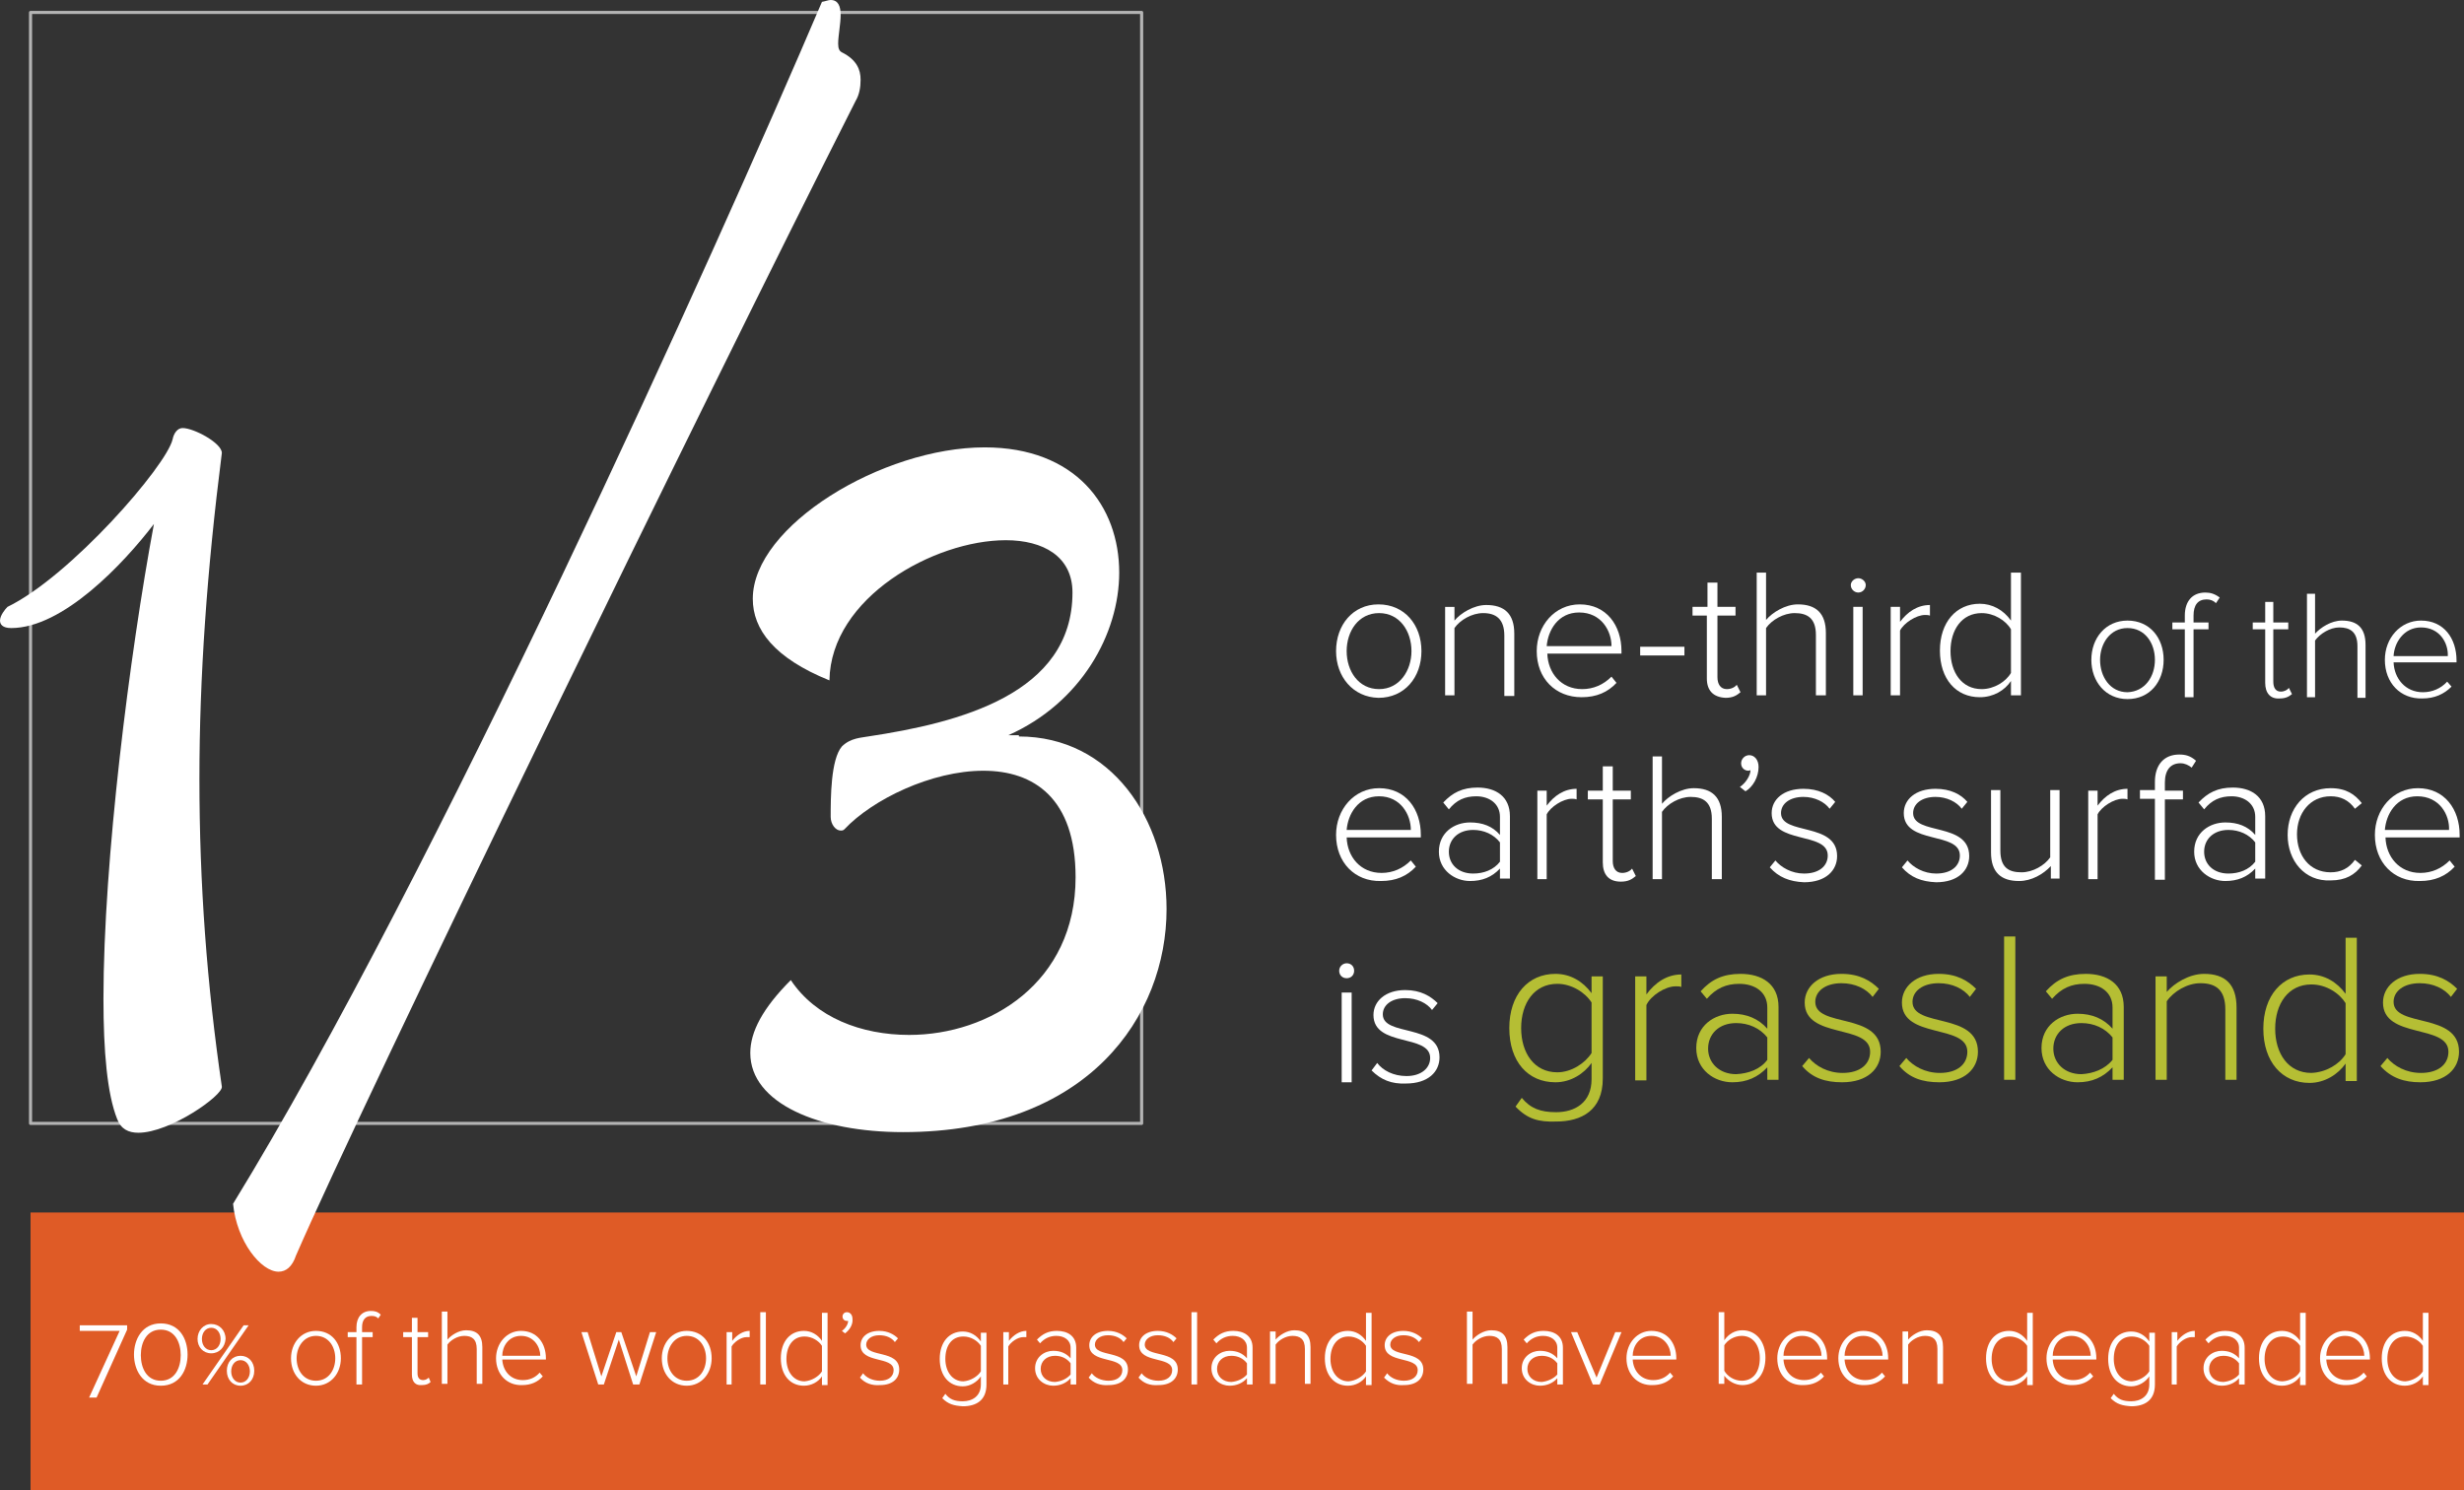 <?xml version="1.0" encoding="utf-8"?>
<!-- Generator: Adobe Illustrator 18.1.1, SVG Export Plug-In . SVG Version: 6.00 Build 0)  -->
<svg version="1.1" id="Layer_1" xmlns="http://www.w3.org/2000/svg" xmlns:xlink="http://www.w3.org/1999/xlink" x="0px" y="0px"
	 viewBox="251.4 330 395.4 239.2" enable-background="new 251.4 330 395.4 239.2" xml:space="preserve">
<rect x="251.4" y="330" width="395.4" height="239.2" fill="#333333" stroke="none"/>
<rect x="256.3" y="332" opacity="0.63" fill="none" stroke="#FFFFFF" stroke-width="0.5" stroke-linecap="round" stroke-linejoin="round" stroke-miterlimit="10" width="178.3" height="178.3"/>
<rect x="256.3" y="524.6" fill="#DF5B26" width="390.5" height="44.7"/>
<g>
	<path fill="#FFFFFF" d="M279.1,400.5c0.2-1,0.8-1.8,1.6-1.8c1.8,0,6.3,2.4,6.3,4c-2.4,18.9-3.6,36-3.6,52.3c0,16.9,1.2,33,3.6,49.4
		c0.2,1.4-8.3,7.4-13.4,7.4c-1.6,0-2.8-0.6-3.4-2.2c-1.6-4-2.2-10.9-2.2-19.3c0-22.1,4.2-55.3,8.1-76.2
		c-4.9,6.4-14.6,16.7-22.9,16.7c-1.4,0-1.8-0.6-1.8-1.2c0-0.8,0.8-1.8,1.2-2.2C262.7,422.5,278.1,404.8,279.1,400.5z"/>
	<path fill="#FFFFFF" d="M384.7,330c1.2,0,1.6,1,1.6,2.4c0,1.4-0.4,3.4-0.4,4.6c0,0.8,0.2,1.2,0.6,1.4c2.4,1.2,3,2.8,3,4.4
		c0,1.2-0.2,2.4-0.8,3.4c-24.9,49.2-78.7,159.8-89.8,185.3c-0.6,1.8-1.6,2.6-2.8,2.6c-2.8,0-6.7-4.8-7.3-10.9
		c32.2-52.5,77.1-152.1,94.5-192.9C383.9,330.2,384.3,330,384.7,330z"/>
	<path fill="#FFFFFF" d="M414.9,448.2c14.8,0,23.7,13.3,23.7,27.7c0,17.1-12.5,35.8-42.3,35.8c-13.4,0-24.5-4.6-24.5-12.7
		c0-3.4,2-7.2,6.5-11.7c4,6,11.3,8.8,19,8.8c12.9,0,26.7-8.4,26.7-25.3c0-12.7-6.7-17.1-14.8-17.1c-8.3,0-17.8,4.6-22.3,9.4
		c-0.2,0.2-0.4,0.2-0.6,0.2c-0.8,0-1.6-1-1.6-2.2c0-3,0-9.2,1.8-11.3c1.4-1.4,3.2-1.4,4.2-1.6c14.6-2.2,32.8-6.8,32.8-23.1
		c0-5.8-4.7-8.4-10.7-8.4c-11.5,0-28.1,9.2-28.3,22.5c-8.9-3.6-12.3-8.2-12.3-13.1c0-11.7,20.8-24.3,37.2-24.3
		c14.6,0,21.6,9.4,21.6,20.1c0,9.8-6.1,20.9-17.8,26.1H414.9z"/>
</g>
<g>
	<path fill="#FFFFFF" d="M465.8,434.5c0-4.2,2.7-7.5,6.8-7.5c4.2,0,6.9,3.3,6.9,7.5c0,4.2-2.7,7.5-6.9,7.5
		C468.5,441.9,465.8,438.6,465.8,434.5z M477.9,434.5c0-3.2-1.9-6.1-5.2-6.1c-3.3,0-5.2,2.9-5.2,6.1c0,3.2,1.9,6.1,5.2,6.1
		C476,440.6,477.9,437.6,477.9,434.5z"/>
	<path fill="#FFFFFF" d="M492.8,441.6V432c0-2.7-1.4-3.6-3.4-3.6c-1.8,0-3.7,1.1-4.6,2.4v10.8h-1.5v-14.2h1.5v2.2
		c1-1.2,3.1-2.5,5.1-2.5c2.9,0,4.5,1.4,4.5,4.6v10H492.8z"/>
	<path fill="#FFFFFF" d="M498,434.5c0-4.1,2.9-7.5,6.9-7.5c4.3,0,6.7,3.4,6.7,7.5v0.4h-11.9c0.1,3.1,2.2,5.7,5.6,5.7
		c1.8,0,3.4-0.7,4.7-2l0.8,1c-1.4,1.5-3.2,2.3-5.6,2.3C501,441.9,498,438.9,498,434.5z M504.8,428.3c-3.4,0-5,2.9-5.2,5.4H510
		C510,431.3,508.4,428.3,504.8,428.3z"/>
	<path fill="#FFFFFF" d="M514.6,435.2v-1.4h7.1v1.4H514.6z"/>
	<path fill="#FFFFFF" d="M525.3,438.9v-10.1H523v-1.4h2.4v-3.9h1.6v3.9h2.9v1.4h-2.9v9.9c0,1.1,0.5,1.9,1.5,1.9
		c0.7,0,1.3-0.3,1.6-0.7l0.6,1.2c-0.6,0.5-1.2,0.9-2.4,0.9C526.3,441.9,525.3,440.8,525.3,438.9z"/>
	<path fill="#FFFFFF" d="M542.8,441.6v-9.7c0-2.7-1.4-3.5-3.4-3.5c-1.8,0-3.7,1.1-4.6,2.4v10.8h-1.5v-19.7h1.5v7.6
		c1-1.2,3.1-2.5,5.1-2.5c2.9,0,4.5,1.4,4.5,4.6v10H542.8z"/>
	<path fill="#FFFFFF" d="M548.4,423.9c0-0.6,0.6-1.1,1.2-1.1c0.6,0,1.2,0.5,1.2,1.1c0,0.6-0.5,1.2-1.2,1.2
		C549,425.1,548.4,424.6,548.4,423.9z M548.8,441.6v-14.2h1.5v14.2H548.8z"/>
	<path fill="#FFFFFF" d="M554.8,441.6v-14.2h1.5v2.4c1.2-1.6,2.8-2.7,4.8-2.7v1.7c-0.3-0.1-0.5-0.1-0.8-0.1c-1.4,0-3.4,1.3-4,2.5
		v10.4H554.8z"/>
	<path fill="#FFFFFF" d="M574.1,441.6v-2.3c-1,1.5-2.8,2.6-5,2.6c-3.8,0-6.4-2.9-6.4-7.5c0-4.5,2.6-7.5,6.4-7.5c2,0,3.8,1,5,2.7
		v-7.7h1.6v19.7H574.1z M574.1,438v-7c-0.8-1.4-2.7-2.6-4.7-2.6c-3.2,0-5,2.7-5,6.1s1.8,6.1,5,6.1
		C571.4,440.6,573.3,439.4,574.1,438z"/>
	<path fill="#FFFFFF" d="M587,435.9c0-3.5,2.3-6.3,5.8-6.3c3.6,0,5.8,2.8,5.8,6.3c0,3.5-2.2,6.3-5.8,6.3
		C589.3,442.2,587,439.4,587,435.9z M597.2,435.9c0-2.7-1.6-5.1-4.4-5.1c-2.8,0-4.4,2.5-4.4,5.1c0,2.7,1.6,5.2,4.4,5.2
		C595.6,441,597.2,438.6,597.2,435.9z"/>
	<path fill="#FFFFFF" d="M602,441.9V431h-2v-1.1h2v-1.1c0-2.3,1.2-3.7,3.3-3.7c0.8,0,1.5,0.2,2.3,0.8l-0.6,0.9
		c-0.4-0.4-0.9-0.6-1.5-0.6c-1.4,0-2.1,0.9-2.1,2.6v1.1h2.4v1.1h-2.4v10.9H602z"/>
	<path fill="#FFFFFF" d="M614.9,439.6V431h-2v-1.1h2v-3.3h1.3v3.3h2.4v1.1h-2.4v8.4c0,1,0.4,1.6,1.2,1.6c0.6,0,1.1-0.3,1.3-0.6
		l0.5,1c-0.5,0.4-1,0.7-2,0.7C615.7,442.2,614.9,441.2,614.9,439.6z"/>
	<path fill="#FFFFFF" d="M629.7,441.9v-8.2c0-2.3-1.2-3-2.9-3c-1.5,0-3.1,1-3.9,2.1v9.1h-1.3v-16.6h1.3v6.4c0.9-1,2.6-2.1,4.3-2.1
		c2.4,0,3.8,1.1,3.8,3.9v8.5H629.7z"/>
	<path fill="#FFFFFF" d="M634.1,435.9c0-3.5,2.5-6.3,5.8-6.3c3.7,0,5.7,2.9,5.7,6.4v0.3h-10.1c0.1,2.6,1.9,4.8,4.7,4.8
		c1.5,0,2.9-0.6,3.9-1.7l0.7,0.8c-1.2,1.2-2.7,1.9-4.7,1.9C636.6,442.2,634.1,439.6,634.1,435.9z M639.9,430.7
		c-2.8,0-4.3,2.5-4.4,4.6h8.7C644.3,433.2,642.9,430.7,639.9,430.7z"/>
</g>
<g>
	<path fill="#FFFFFF" d="M465.8,464c0-4.1,2.9-7.5,6.9-7.5c4.3,0,6.7,3.4,6.7,7.5v0.4h-11.9c0.1,3.1,2.2,5.7,5.6,5.7
		c1.8,0,3.4-0.7,4.7-2l0.8,1c-1.4,1.5-3.2,2.3-5.6,2.3C468.8,471.5,465.8,468.4,465.8,464z M472.7,457.8c-3.4,0-5,2.9-5.2,5.4h10.3
		C477.8,460.8,476.2,457.8,472.7,457.8z"/>
	<path fill="#FFFFFF" d="M492.1,471.1v-1.7c-1.3,1.4-2.9,2-4.8,2c-2.4,0-5-1.7-5-4.7c0-3.1,2.5-4.7,5-4.7c2,0,3.6,0.6,4.8,2v-2.9
		c0-2.1-1.7-3.3-3.8-3.3c-1.8,0-3.2,0.6-4.4,2.1l-0.9-1.1c1.5-1.6,3.1-2.4,5.5-2.4c2.9,0,5.2,1.4,5.2,4.6v10H492.1z M492.1,468.3
		v-3.1c-1-1.3-2.6-2-4.3-2c-2.4,0-3.9,1.5-3.9,3.5c0,2,1.5,3.5,3.9,3.5C489.5,470.2,491.1,469.6,492.1,468.3z"/>
	<path fill="#FFFFFF" d="M498.1,471.1v-14.2h1.5v2.4c1.2-1.6,2.8-2.7,4.8-2.7v1.7c-0.3-0.1-0.5-0.1-0.8-0.1c-1.4,0-3.4,1.3-4,2.5
		v10.4H498.1z"/>
	<path fill="#FFFFFF" d="M508.6,468.4v-10.1h-2.4v-1.4h2.4V453h1.6v3.9h2.9v1.4h-2.9v9.9c0,1.1,0.5,1.9,1.5,1.9
		c0.7,0,1.3-0.3,1.6-0.7l0.6,1.2c-0.6,0.5-1.2,0.9-2.4,0.9C509.5,471.5,508.6,470.3,508.6,468.4z"/>
	<path fill="#FFFFFF" d="M526.1,471.1v-9.7c0-2.7-1.4-3.5-3.4-3.5c-1.8,0-3.7,1.1-4.6,2.4v10.8h-1.5v-19.7h1.5v7.6
		c1-1.2,3.1-2.5,5.1-2.5c2.9,0,4.5,1.4,4.5,4.6v10H526.1z"/>
	<path fill="#FFFFFF" d="M531.5,457l-0.9-0.7c0.9-0.6,1.7-1.8,1.7-2.7c0,0-0.2,0.1-0.3,0.1c-0.7,0-1.2-0.5-1.2-1.2
		c0-0.7,0.6-1.3,1.3-1.3c0.8,0,1.5,0.7,1.5,1.9C533.6,454.7,532.7,456.3,531.5,457z"/>
	<path fill="#FFFFFF" d="M535.4,469.2l0.9-1.1c0.9,1.1,2.6,2.1,4.6,2.1c2.4,0,3.8-1.2,3.8-2.9c0-3.9-9-1.7-9-6.8
		c0-2.2,1.9-3.9,5.1-3.9c2.4,0,4.1,0.9,5.1,2.1l-0.9,1.1c-0.8-1.1-2.4-1.9-4.2-1.9c-2.2,0-3.6,1.1-3.6,2.6c0,3.6,9,1.4,9,6.9
		c0,2.3-1.8,4.2-5.3,4.2C538.6,471.5,536.8,470.8,535.4,469.2z"/>
	<path fill="#FFFFFF" d="M556.6,469.2l0.9-1.1c0.9,1.1,2.6,2.1,4.6,2.1c2.4,0,3.8-1.2,3.8-2.9c0-3.9-9-1.7-9-6.8
		c0-2.2,1.9-3.9,5.1-3.9c2.4,0,4.1,0.9,5.1,2.1l-0.9,1.1c-0.8-1.1-2.4-1.9-4.2-1.9c-2.2,0-3.6,1.1-3.6,2.6c0,3.6,9,1.4,9,6.9
		c0,2.3-1.8,4.2-5.3,4.2C559.7,471.5,558,470.8,556.6,469.2z"/>
	<path fill="#FFFFFF" d="M580.5,471.1V469c-1.2,1.3-3.1,2.4-5.1,2.4c-2.9,0-4.5-1.4-4.5-4.6v-10h1.5v9.7c0,2.8,1.4,3.5,3.4,3.5
		c1.8,0,3.7-1.1,4.6-2.4v-10.8h1.5v14.2H580.5z"/>
	<path fill="#FFFFFF" d="M586.5,471.1v-14.2h1.5v2.4c1.2-1.6,2.8-2.7,4.8-2.7v1.7c-0.3-0.1-0.5-0.1-0.8-0.1c-1.4,0-3.4,1.3-4,2.5
		v10.4H586.5z"/>
	<path fill="#FFFFFF" d="M597.2,471.1v-12.9h-2.4v-1.4h2.4v-1.3c0-2.8,1.5-4.4,3.9-4.4c1,0,1.8,0.2,2.7,1l-0.7,1.1
		c-0.5-0.4-1.1-0.7-1.8-0.7c-1.6,0-2.5,1.1-2.5,3.1v1.3h2.9v1.4h-2.9v12.9H597.2z"/>
	<path fill="#FFFFFF" d="M613.3,471.1v-1.7c-1.3,1.4-2.9,2-4.8,2c-2.4,0-5-1.7-5-4.7c0-3.1,2.5-4.7,5-4.7c2,0,3.6,0.6,4.8,2v-2.9
		c0-2.1-1.7-3.3-3.8-3.3c-1.8,0-3.2,0.6-4.4,2.1l-0.9-1.1c1.5-1.6,3.1-2.4,5.5-2.4c2.9,0,5.2,1.4,5.2,4.6v10H613.3z M613.3,468.3
		v-3.1c-1-1.3-2.6-2-4.3-2c-2.4,0-3.9,1.5-3.9,3.5c0,2,1.5,3.5,3.9,3.5C610.7,470.2,612.3,469.6,613.3,468.3z"/>
	<path fill="#FFFFFF" d="M618.5,464c0-4.2,2.7-7.5,6.9-7.5c2.5,0,3.9,1,5,2.4l-1.1,0.9c-1-1.4-2.3-2-3.9-2c-3.3,0-5.4,2.7-5.4,6.1
		s2,6.1,5.4,6.1c1.6,0,2.9-0.6,3.9-2l1.1,0.9c-1.1,1.5-2.6,2.4-5,2.4C621.2,471.5,618.5,468.1,618.5,464z"/>
	<path fill="#FFFFFF" d="M632.5,464c0-4.1,2.9-7.5,6.9-7.5c4.3,0,6.7,3.4,6.7,7.5v0.4h-11.9c0.1,3.1,2.2,5.7,5.6,5.7
		c1.8,0,3.4-0.7,4.7-2l0.8,1c-1.4,1.5-3.2,2.3-5.6,2.3C635.5,471.5,632.5,468.4,632.5,464z M639.3,457.8c-3.4,0-5,2.9-5.2,5.4h10.3
		C644.5,460.8,642.9,457.8,639.3,457.8z"/>
</g>
<g>
	<path fill="#FFFFFF" d="M466.3,485.8c0-0.7,0.6-1.2,1.2-1.2c0.7,0,1.2,0.5,1.2,1.2c0,0.7-0.5,1.2-1.2,1.2
		C466.8,487,466.3,486.5,466.3,485.8z M466.7,503.7v-14.4h1.6v14.4H466.7z"/>
	<path fill="#FFFFFF" d="M471.5,501.8l0.9-1.2c0.9,1.2,2.6,2.1,4.7,2.1c2.4,0,3.8-1.3,3.8-2.9c0-3.9-9.1-1.7-9.1-6.9
		c0-2.2,1.9-4,5.1-4c2.5,0,4.1,1,5.2,2.1l-0.9,1.1c-0.8-1.1-2.4-1.9-4.3-1.9c-2.2,0-3.6,1.1-3.6,2.6c0,3.6,9.1,1.4,9.1,6.9
		c0,2.3-1.8,4.2-5.4,4.2C474.7,504,473,503.3,471.5,501.8z"/>
	<path fill="#B5BE34" d="M494.6,507.6l1-1.4c1.4,1.7,3,2.3,5.5,2.3c3,0,5.7-1.5,5.7-5.3v-2.6c-1.2,1.7-3.3,3.1-5.8,3.1
		c-4.4,0-7.4-3.3-7.4-8.7c0-5.3,3-8.7,7.4-8.7c2.4,0,4.4,1.2,5.8,3.1v-2.7h1.8v16.4c0,5.1-3.4,6.9-7.5,6.9
		C498.3,510.1,496.5,509.6,494.6,507.6z M506.8,499v-8.1c-1-1.6-3.2-3-5.5-3c-3.7,0-5.8,3.1-5.8,7.1c0,4,2.1,7.1,5.8,7.1
		C503.6,502.1,505.8,500.6,506.8,499z"/>
	<path fill="#B5BE34" d="M513.8,503.3v-16.6h1.8v2.9c1.4-1.9,3.3-3.2,5.6-3.2v2c-0.3-0.1-0.5-0.1-0.9-0.1c-1.7,0-4,1.5-4.7,3v12.1
		H513.8z"/>
	<path fill="#B5BE34" d="M535,503.3v-2c-1.5,1.6-3.3,2.4-5.6,2.4c-2.9,0-5.8-2-5.8-5.5c0-3.6,2.9-5.5,5.8-5.5c2.3,0,4.2,0.8,5.6,2.4
		v-3.4c0-2.5-2-3.8-4.5-3.8c-2.1,0-3.7,0.7-5.2,2.4l-1-1.2c1.7-1.9,3.6-2.8,6.4-2.8c3.4,0,6.1,1.6,6.1,5.3v11.7H535z M535,500.1
		v-3.6c-1.2-1.5-3-2.3-5-2.3c-2.8,0-4.5,1.8-4.5,4.1c0,2.3,1.8,4.1,4.5,4.1C532,502.3,533.9,501.6,535,500.1z"/>
	<path fill="#B5BE34" d="M540.6,501.1l1.1-1.3c1.1,1.3,3,2.4,5.4,2.4c2.8,0,4.4-1.4,4.4-3.4c0-4.5-10.5-2-10.5-7.9
		c0-2.5,2.2-4.6,5.9-4.6c2.9,0,4.7,1.1,6,2.4l-1,1.3c-1-1.3-2.8-2.2-5-2.2c-2.6,0-4.2,1.3-4.2,3c0,4.2,10.5,1.6,10.5,8
		c0,2.7-2.1,4.9-6.2,4.9C544.3,503.7,542.2,503,540.6,501.1z"/>
	<path fill="#B5BE34" d="M556.2,501.1l1.1-1.3c1.1,1.3,3,2.4,5.4,2.4c2.8,0,4.4-1.4,4.4-3.4c0-4.5-10.5-2-10.5-7.9
		c0-2.5,2.2-4.6,5.9-4.6c2.9,0,4.7,1.1,6,2.4l-1,1.3c-1-1.3-2.8-2.2-5-2.2c-2.6,0-4.2,1.3-4.2,3c0,4.2,10.5,1.6,10.5,8
		c0,2.7-2.1,4.9-6.2,4.9C559.9,503.7,557.8,503,556.2,501.1z"/>
	<path fill="#B5BE34" d="M573,503.3v-23h1.8v23H573z"/>
	<path fill="#B5BE34" d="M590.4,503.3v-2c-1.5,1.6-3.3,2.4-5.6,2.4c-2.9,0-5.8-2-5.8-5.5c0-3.6,2.9-5.5,5.8-5.5
		c2.3,0,4.2,0.8,5.6,2.4v-3.4c0-2.5-2-3.8-4.5-3.8c-2.1,0-3.7,0.7-5.2,2.4l-1-1.2c1.7-1.9,3.6-2.8,6.4-2.8c3.4,0,6.1,1.6,6.1,5.3
		v11.7H590.4z M590.4,500.1v-3.6c-1.2-1.5-3-2.3-5-2.3c-2.8,0-4.5,1.8-4.5,4.1c0,2.3,1.8,4.1,4.5,4.1
		C587.3,502.3,589.2,501.6,590.4,500.1z"/>
	<path fill="#B5BE34" d="M608.5,503.3v-11.3c0-3.2-1.6-4.2-4-4.2c-2.1,0-4.3,1.3-5.4,2.9v12.6h-1.8v-16.6h1.8v2.5
		c1.2-1.4,3.6-2.9,6-2.9c3.4,0,5.2,1.7,5.2,5.4v11.6H608.5z"/>
	<path fill="#B5BE34" d="M627.8,503.3v-2.6c-1.2,1.7-3.3,3.1-5.8,3.1c-4.4,0-7.4-3.4-7.4-8.7c0-5.3,3-8.7,7.4-8.7
		c2.4,0,4.4,1.2,5.8,3.1v-9h1.8v23H627.8z M627.8,499.2v-8.2c-1-1.6-3.1-3-5.5-3c-3.7,0-5.8,3.1-5.8,7.1s2.1,7.1,5.8,7.1
		C624.7,502.1,626.8,500.8,627.8,499.2z"/>
	<path fill="#B5BE34" d="M633.4,501.1l1.1-1.3c1.1,1.3,3,2.4,5.4,2.4c2.8,0,4.4-1.4,4.4-3.4c0-4.5-10.5-2-10.5-7.9
		c0-2.5,2.2-4.6,5.9-4.6c2.9,0,4.7,1.1,6,2.4l-1,1.3c-1-1.3-2.8-2.2-5-2.2c-2.6,0-4.2,1.3-4.2,3c0,4.2,10.5,1.6,10.5,8
		c0,2.7-2.1,4.9-6.2,4.9C637.2,503.7,635.1,503,633.4,501.1z"/>
</g>
<g>
	<path fill="#FFFFFF" d="M265.7,554.3l4.9-10.7h-6.4v-0.9h7.6v0.7l-4.9,10.9H265.7z"/>
	<path fill="#FFFFFF" d="M277.2,552.4c-3,0-4.3-2.6-4.3-5c0-2.4,1.3-5,4.3-5c3,0,4.3,2.5,4.3,5C281.5,549.9,280.2,552.4,277.2,552.4
		z M277.2,543.4c-2.3,0-3.2,2.1-3.2,4.1s0.9,4.1,3.2,4.1c2.3,0,3.2-2.1,3.2-4.1S279.5,543.4,277.2,543.4z"/>
	<path fill="#FFFFFF" d="M285.3,547.2c-1.3,0-2.2-1-2.2-2.3c0-1.3,0.9-2.4,2.2-2.4c1.3,0,2.3,1,2.3,2.4
		C287.5,546.2,286.6,547.2,285.3,547.2z M285.3,543.1c-0.9,0-1.5,0.8-1.5,1.8c0,1,0.6,1.8,1.5,1.8c0.9,0,1.5-0.8,1.5-1.8
		C286.8,543.9,286.2,543.1,285.3,543.1z M284.7,552.2h-0.8l6.6-9.5h0.8L284.7,552.2z M290,552.4c-1.3,0-2.2-1-2.2-2.4
		c0-1.4,0.9-2.4,2.2-2.4c1.3,0,2.2,1,2.2,2.4C292.2,551.4,291.3,552.4,290,552.4z M290,548.3c-0.9,0-1.5,0.8-1.5,1.8
		c0,1,0.6,1.8,1.5,1.8s1.5-0.8,1.5-1.8C291.5,549.1,290.9,548.3,290,548.3z"/>
	<path fill="#FFFFFF" d="M298.1,548c0-2.4,1.6-4.4,4-4.4c2.5,0,4,1.9,4,4.4c0,2.4-1.6,4.4-4,4.4C299.7,552.4,298.1,550.5,298.1,548z
		 M305.2,548c0-1.9-1.1-3.6-3.1-3.6c-1.9,0-3.1,1.7-3.1,3.6c0,1.9,1.1,3.6,3.1,3.6C304.1,551.6,305.2,549.9,305.2,548z"/>
	<path fill="#FFFFFF" d="M308.6,552.2v-7.6h-1.4v-0.8h1.4v-0.8c0-1.6,0.9-2.6,2.3-2.6c0.6,0,1.1,0.1,1.6,0.6l-0.4,0.6
		c-0.3-0.3-0.6-0.4-1.1-0.4c-1,0-1.5,0.7-1.5,1.8v0.8h1.7v0.8h-1.7v7.6H308.6z"/>
	<path fill="#FFFFFF" d="M317.5,550.6v-6h-1.4v-0.8h1.4v-2.3h0.9v2.3h1.7v0.8h-1.7v5.8c0,0.7,0.3,1.1,0.9,1.1c0.4,0,0.7-0.2,0.9-0.4
		l0.3,0.7c-0.3,0.3-0.7,0.5-1.4,0.5C318.1,552.4,317.5,551.8,317.5,550.6z"/>
	<path fill="#FFFFFF" d="M327.9,552.2v-5.7c0-1.6-0.8-2.1-2-2.1c-1.1,0-2.2,0.7-2.7,1.4v6.3h-0.9v-11.6h0.9v4.5
		c0.6-0.7,1.8-1.5,3-1.5c1.7,0,2.6,0.8,2.6,2.7v5.9H327.9z"/>
	<path fill="#FFFFFF" d="M331,548c0-2.4,1.7-4.4,4-4.4c2.6,0,4,2,4,4.4v0.2h-7c0.1,1.8,1.3,3.3,3.3,3.3c1.1,0,2-0.4,2.7-1.2l0.5,0.6
		c-0.8,0.9-1.9,1.4-3.3,1.4C332.8,552.4,331,550.6,331,548z M335,544.4c-2,0-3,1.7-3,3.2h6.1C338.1,546.2,337.1,544.4,335,544.4z"/>
	<path fill="#FFFFFF" d="M353,552.2l-2.3-7.2l-2.4,7.2h-0.9l-2.7-8.4h1l2.2,7.1l2.4-7.1h0.8l2.4,7.1l2.2-7.1h1l-2.7,8.4H353z"/>
	<path fill="#FFFFFF" d="M357.6,548c0-2.4,1.6-4.4,4-4.4c2.5,0,4,1.9,4,4.4c0,2.4-1.6,4.4-4,4.4C359.2,552.4,357.6,550.5,357.6,548z
		 M364.7,548c0-1.9-1.1-3.6-3.1-3.6c-1.9,0-3.1,1.7-3.1,3.6c0,1.9,1.1,3.6,3.1,3.6C363.6,551.6,364.7,549.9,364.7,548z"/>
	<path fill="#FFFFFF" d="M368,552.2v-8.4h0.9v1.4c0.7-0.9,1.7-1.6,2.8-1.6v1c-0.2,0-0.3,0-0.5,0c-0.9,0-2,0.8-2.4,1.5v6.1H368z"/>
	<path fill="#FFFFFF" d="M373.4,552.2v-11.6h0.9v11.6H373.4z"/>
	<path fill="#FFFFFF" d="M383.3,552.2v-1.3c-0.6,0.9-1.7,1.5-2.9,1.5c-2.2,0-3.7-1.7-3.7-4.4c0-2.7,1.5-4.4,3.7-4.4
		c1.2,0,2.2,0.6,2.9,1.6v-4.5h0.9v11.6H383.3z M383.3,550.1V546c-0.5-0.8-1.6-1.5-2.8-1.5c-1.9,0-2.9,1.6-2.9,3.6s1.1,3.6,2.9,3.6
		C381.7,551.6,382.8,550.9,383.3,550.1z"/>
	<path fill="#FFFFFF" d="M387,544l-0.5-0.4c0.6-0.4,1-1.1,1-1.6c0,0-0.1,0-0.2,0c-0.4,0-0.7-0.3-0.7-0.7c0-0.4,0.3-0.7,0.7-0.7
		c0.5,0,0.9,0.4,0.9,1.1C388.3,542.6,387.7,543.5,387,544z"/>
	<path fill="#FFFFFF" d="M389.4,551.1l0.5-0.7c0.5,0.7,1.5,1.2,2.7,1.2c1.4,0,2.2-0.7,2.2-1.7c0-2.3-5.3-1-5.3-4
		c0-1.3,1.1-2.3,3-2.3c1.4,0,2.4,0.6,3,1.2l-0.5,0.6c-0.5-0.7-1.4-1.1-2.5-1.1c-1.3,0-2.1,0.7-2.1,1.5c0,2.1,5.3,0.8,5.3,4
		c0,1.4-1,2.5-3.1,2.5C391.3,552.4,390.2,552,389.4,551.1z"/>
	<path fill="#FFFFFF" d="M402.6,554.4l0.5-0.7c0.7,0.9,1.5,1.2,2.8,1.2c1.5,0,2.9-0.8,2.9-2.7v-1.3c-0.6,0.9-1.7,1.6-2.9,1.6
		c-2.2,0-3.7-1.7-3.7-4.4c0-2.7,1.5-4.4,3.7-4.4c1.2,0,2.2,0.6,2.9,1.6v-1.4h0.9v8.3c0,2.6-1.7,3.5-3.8,3.5
		C404.5,555.6,403.6,555.4,402.6,554.4z M408.8,550.1V546c-0.5-0.8-1.6-1.5-2.8-1.5c-1.9,0-2.9,1.5-2.9,3.6c0,2,1.1,3.6,2.9,3.6
		C407.2,551.6,408.3,550.9,408.8,550.1z"/>
	<path fill="#FFFFFF" d="M412.4,552.2v-8.4h0.9v1.4c0.7-0.9,1.7-1.6,2.8-1.6v1c-0.2,0-0.3,0-0.5,0c-0.9,0-2,0.8-2.4,1.5v6.1H412.4z"
		/>
	<path fill="#FFFFFF" d="M423.2,552.2v-1c-0.7,0.8-1.7,1.2-2.8,1.2c-1.4,0-2.9-1-2.9-2.8c0-1.8,1.5-2.8,2.9-2.8
		c1.2,0,2.1,0.4,2.8,1.2v-1.7c0-1.2-1-1.9-2.3-1.9c-1,0-1.9,0.4-2.6,1.2l-0.5-0.6c0.9-0.9,1.8-1.4,3.2-1.4c1.7,0,3.1,0.8,3.1,2.7
		v5.9H423.2z M423.2,550.6v-1.8c-0.6-0.8-1.5-1.2-2.5-1.2c-1.4,0-2.3,0.9-2.3,2.1c0,1.2,0.9,2.1,2.3,2.1
		C421.7,551.7,422.6,551.3,423.2,550.6z"/>
	<path fill="#FFFFFF" d="M426.1,551.1l0.5-0.7c0.5,0.7,1.5,1.2,2.7,1.2c1.4,0,2.2-0.7,2.2-1.7c0-2.3-5.3-1-5.3-4
		c0-1.3,1.1-2.3,3-2.3c1.4,0,2.4,0.6,3,1.2l-0.5,0.6c-0.5-0.7-1.4-1.1-2.5-1.1c-1.3,0-2.1,0.7-2.1,1.5c0,2.1,5.3,0.8,5.3,4
		c0,1.4-1,2.5-3.1,2.5C428,552.4,426.9,552,426.1,551.1z"/>
	<path fill="#FFFFFF" d="M434.1,551.1l0.5-0.7c0.5,0.7,1.5,1.2,2.7,1.2c1.4,0,2.2-0.7,2.2-1.7c0-2.3-5.3-1-5.3-4
		c0-1.3,1.1-2.3,3-2.3c1.4,0,2.4,0.6,3,1.2l-0.5,0.6c-0.5-0.7-1.4-1.1-2.5-1.1c-1.3,0-2.1,0.7-2.1,1.5c0,2.1,5.3,0.8,5.3,4
		c0,1.4-1,2.5-3.1,2.5C435.9,552.4,434.9,552,434.1,551.1z"/>
	<path fill="#FFFFFF" d="M442.6,552.2v-11.6h0.9v11.6H442.6z"/>
	<path fill="#FFFFFF" d="M451.5,552.2v-1c-0.7,0.8-1.7,1.2-2.8,1.2c-1.4,0-2.9-1-2.9-2.8c0-1.8,1.5-2.8,2.9-2.8
		c1.2,0,2.1,0.4,2.8,1.2v-1.7c0-1.2-1-1.9-2.3-1.9c-1,0-1.9,0.4-2.6,1.2l-0.5-0.6c0.9-0.9,1.8-1.4,3.2-1.4c1.7,0,3.1,0.8,3.1,2.7
		v5.9H451.5z M451.5,550.6v-1.8c-0.6-0.8-1.5-1.2-2.5-1.2c-1.4,0-2.3,0.9-2.3,2.1c0,1.2,0.9,2.1,2.3,2.1
		C450,551.7,450.9,551.3,451.5,550.6z"/>
	<path fill="#FFFFFF" d="M460.8,552.2v-5.7c0-1.6-0.8-2.1-2-2.1c-1.1,0-2.2,0.7-2.7,1.4v6.3h-0.9v-8.4h0.9v1.3
		c0.6-0.7,1.8-1.5,3-1.5c1.7,0,2.6,0.8,2.6,2.7v5.9H460.8z"/>
	<path fill="#FFFFFF" d="M470.6,552.2v-1.3c-0.6,0.9-1.7,1.5-2.9,1.5c-2.2,0-3.7-1.7-3.7-4.4c0-2.7,1.5-4.4,3.7-4.4
		c1.2,0,2.2,0.6,2.9,1.6v-4.5h0.9v11.6H470.6z M470.6,550.1V546c-0.5-0.8-1.6-1.5-2.8-1.5c-1.9,0-2.9,1.6-2.9,3.6s1.1,3.6,2.9,3.6
		C469,551.6,470.1,550.9,470.6,550.1z"/>
	<path fill="#FFFFFF" d="M473.5,551.1l0.5-0.7c0.5,0.7,1.5,1.2,2.7,1.2c1.4,0,2.2-0.7,2.2-1.7c0-2.3-5.3-1-5.3-4
		c0-1.3,1.1-2.3,3-2.3c1.4,0,2.4,0.6,3,1.2l-0.5,0.6c-0.5-0.7-1.4-1.1-2.5-1.1c-1.3,0-2.1,0.7-2.1,1.5c0,2.1,5.3,0.8,5.3,4
		c0,1.4-1,2.5-3.1,2.5C475.4,552.4,474.4,552,473.5,551.1z"/>
	<path fill="#FFFFFF" d="M492.4,552.2v-5.7c0-1.6-0.8-2.1-2-2.1c-1.1,0-2.2,0.7-2.7,1.4v6.3h-0.9v-11.6h0.9v4.5
		c0.6-0.7,1.8-1.5,3-1.5c1.7,0,2.6,0.8,2.6,2.7v5.9H492.4z"/>
	<path fill="#FFFFFF" d="M501.3,552.2v-1c-0.7,0.8-1.7,1.2-2.8,1.2c-1.4,0-2.9-1-2.9-2.8c0-1.8,1.5-2.8,2.9-2.8
		c1.2,0,2.1,0.4,2.8,1.2v-1.7c0-1.2-1-1.9-2.3-1.9c-1,0-1.9,0.4-2.6,1.2l-0.5-0.6c0.9-0.9,1.8-1.4,3.2-1.4c1.7,0,3.1,0.8,3.1,2.7
		v5.9H501.3z M501.3,550.6v-1.8c-0.6-0.8-1.5-1.2-2.5-1.2c-1.4,0-2.3,0.9-2.3,2.1c0,1.2,0.9,2.1,2.3,2.1
		C499.7,551.7,500.7,551.3,501.3,550.6z"/>
	<path fill="#FFFFFF" d="M507,552.2l-3.5-8.4h1l3.1,7.3l3-7.3h1l-3.5,8.4H507z"/>
	<path fill="#FFFFFF" d="M512.4,548c0-2.4,1.7-4.4,4-4.4c2.6,0,4,2,4,4.4v0.2h-7c0.1,1.8,1.3,3.3,3.3,3.3c1.1,0,2-0.4,2.7-1.2
		l0.5,0.6c-0.8,0.9-1.9,1.4-3.3,1.4C514.2,552.4,512.4,550.6,512.4,548z M516.4,544.4c-2,0-3,1.7-3,3.2h6.1
		C519.5,546.2,518.5,544.4,516.4,544.4z"/>
	<path fill="#FFFFFF" d="M527.2,552.2v-11.6h0.9v4.5c0.7-1,1.7-1.6,2.9-1.6c2.2,0,3.7,1.8,3.7,4.4c0,2.7-1.5,4.4-3.7,4.4
		c-1.2,0-2.3-0.7-2.9-1.5v1.3H527.2z M530.9,551.6c1.9,0,2.9-1.5,2.9-3.6s-1.1-3.6-2.9-3.6c-1.2,0-2.3,0.7-2.8,1.5v4.1
		C528.6,550.9,529.7,551.6,530.9,551.6z"/>
	<path fill="#FFFFFF" d="M536.6,548c0-2.4,1.7-4.4,4-4.4c2.6,0,4,2,4,4.4v0.2h-7c0.1,1.8,1.3,3.3,3.3,3.3c1.1,0,2-0.4,2.7-1.2
		l0.5,0.6c-0.8,0.9-1.9,1.4-3.3,1.4C538.3,552.4,536.6,550.6,536.6,548z M540.6,544.4c-2,0-3,1.7-3,3.2h6.1
		C543.7,546.2,542.7,544.4,540.6,544.4z"/>
	<path fill="#FFFFFF" d="M546.4,548c0-2.4,1.7-4.4,4-4.4c2.6,0,4,2,4,4.4v0.2h-7c0.1,1.8,1.3,3.3,3.3,3.3c1.1,0,2-0.4,2.7-1.2
		l0.5,0.6c-0.8,0.9-1.9,1.4-3.3,1.4C548.2,552.4,546.4,550.6,546.4,548z M550.4,544.4c-2,0-3,1.7-3,3.2h6.1
		C553.5,546.2,552.5,544.4,550.4,544.4z"/>
	<path fill="#FFFFFF" d="M562.3,552.2v-5.7c0-1.6-0.8-2.1-2-2.1c-1.1,0-2.2,0.7-2.7,1.4v6.3h-0.9v-8.4h0.9v1.3
		c0.6-0.7,1.8-1.5,3-1.5c1.7,0,2.6,0.8,2.6,2.7v5.9H562.3z"/>
	<path fill="#FFFFFF" d="M576.7,552.2v-1.3c-0.6,0.9-1.7,1.5-2.9,1.5c-2.2,0-3.7-1.7-3.7-4.4c0-2.7,1.5-4.4,3.7-4.4
		c1.2,0,2.2,0.6,2.9,1.6v-4.5h0.9v11.6H576.7z M576.7,550.1V546c-0.5-0.8-1.6-1.5-2.8-1.5c-1.9,0-2.9,1.6-2.9,3.6s1.1,3.6,2.9,3.6
		C575.1,551.6,576.2,550.9,576.7,550.1z"/>
	<path fill="#FFFFFF" d="M579.8,548c0-2.4,1.7-4.4,4-4.4c2.6,0,4,2,4,4.4v0.2h-7c0.1,1.8,1.3,3.3,3.3,3.3c1.1,0,2-0.4,2.7-1.2
		l0.5,0.6c-0.8,0.9-1.9,1.4-3.3,1.4C581.6,552.4,579.8,550.6,579.8,548z M583.8,544.4c-2,0-3,1.7-3,3.2h6.1
		C586.9,546.2,585.9,544.4,583.8,544.4z"/>
	<path fill="#FFFFFF" d="M590.1,554.4l0.5-0.7c0.7,0.9,1.5,1.2,2.8,1.2c1.5,0,2.9-0.8,2.9-2.7v-1.3c-0.6,0.9-1.7,1.6-2.9,1.6
		c-2.2,0-3.7-1.7-3.7-4.4c0-2.7,1.5-4.4,3.7-4.4c1.2,0,2.2,0.6,2.9,1.6v-1.4h0.9v8.3c0,2.6-1.7,3.5-3.8,3.5
		C592,555.6,591.1,555.4,590.1,554.4z M596.3,550.1V546c-0.5-0.8-1.6-1.5-2.8-1.5c-1.9,0-2.9,1.5-2.9,3.6c0,2,1.1,3.6,2.9,3.6
		C594.7,551.6,595.8,550.9,596.3,550.1z"/>
	<path fill="#FFFFFF" d="M599.9,552.2v-8.4h0.9v1.4c0.7-0.9,1.7-1.6,2.8-1.6v1c-0.2,0-0.3,0-0.5,0c-0.9,0-2,0.8-2.4,1.5v6.1H599.9z"
		/>
	<path fill="#FFFFFF" d="M610.7,552.2v-1c-0.7,0.8-1.7,1.2-2.8,1.2c-1.4,0-2.9-1-2.9-2.8c0-1.8,1.5-2.8,2.9-2.8
		c1.2,0,2.1,0.4,2.8,1.2v-1.7c0-1.2-1-1.9-2.3-1.9c-1,0-1.9,0.4-2.6,1.2l-0.5-0.6c0.9-0.9,1.8-1.4,3.2-1.4c1.7,0,3.1,0.8,3.1,2.7
		v5.9H610.7z M610.7,550.6v-1.8c-0.6-0.8-1.5-1.2-2.5-1.2c-1.4,0-2.3,0.9-2.3,2.1c0,1.2,0.9,2.1,2.3,2.1
		C609.2,551.7,610.1,551.3,610.7,550.6z"/>
	<path fill="#FFFFFF" d="M620.5,552.2v-1.3c-0.6,0.9-1.7,1.5-2.9,1.5c-2.2,0-3.7-1.7-3.7-4.4c0-2.7,1.5-4.4,3.7-4.4
		c1.2,0,2.2,0.6,2.9,1.6v-4.5h0.9v11.6H620.5z M620.5,550.1V546c-0.5-0.8-1.6-1.5-2.8-1.5c-1.9,0-2.9,1.6-2.9,3.6s1.1,3.6,2.9,3.6
		C619,551.6,620.1,550.9,620.5,550.1z"/>
	<path fill="#FFFFFF" d="M623.7,548c0-2.4,1.7-4.4,4-4.4c2.6,0,4,2,4,4.4v0.2h-7c0.1,1.8,1.3,3.3,3.3,3.3c1.1,0,2-0.4,2.7-1.2
		l0.5,0.6c-0.8,0.9-1.9,1.4-3.3,1.4C625.5,552.4,623.7,550.6,623.7,548z M627.7,544.4c-2,0-3,1.7-3,3.2h6.1
		C630.8,546.2,629.8,544.4,627.7,544.4z"/>
	<path fill="#FFFFFF" d="M640.2,552.2v-1.3c-0.6,0.9-1.7,1.5-2.9,1.5c-2.2,0-3.7-1.7-3.7-4.4c0-2.7,1.5-4.4,3.7-4.4
		c1.2,0,2.2,0.6,2.9,1.6v-4.5h0.9v11.6H640.2z M640.2,550.1V546c-0.5-0.8-1.6-1.5-2.8-1.5c-1.9,0-2.9,1.6-2.9,3.6s1.1,3.6,2.9,3.6
		C638.6,551.6,639.7,550.9,640.2,550.1z"/>
</g>
</svg>
